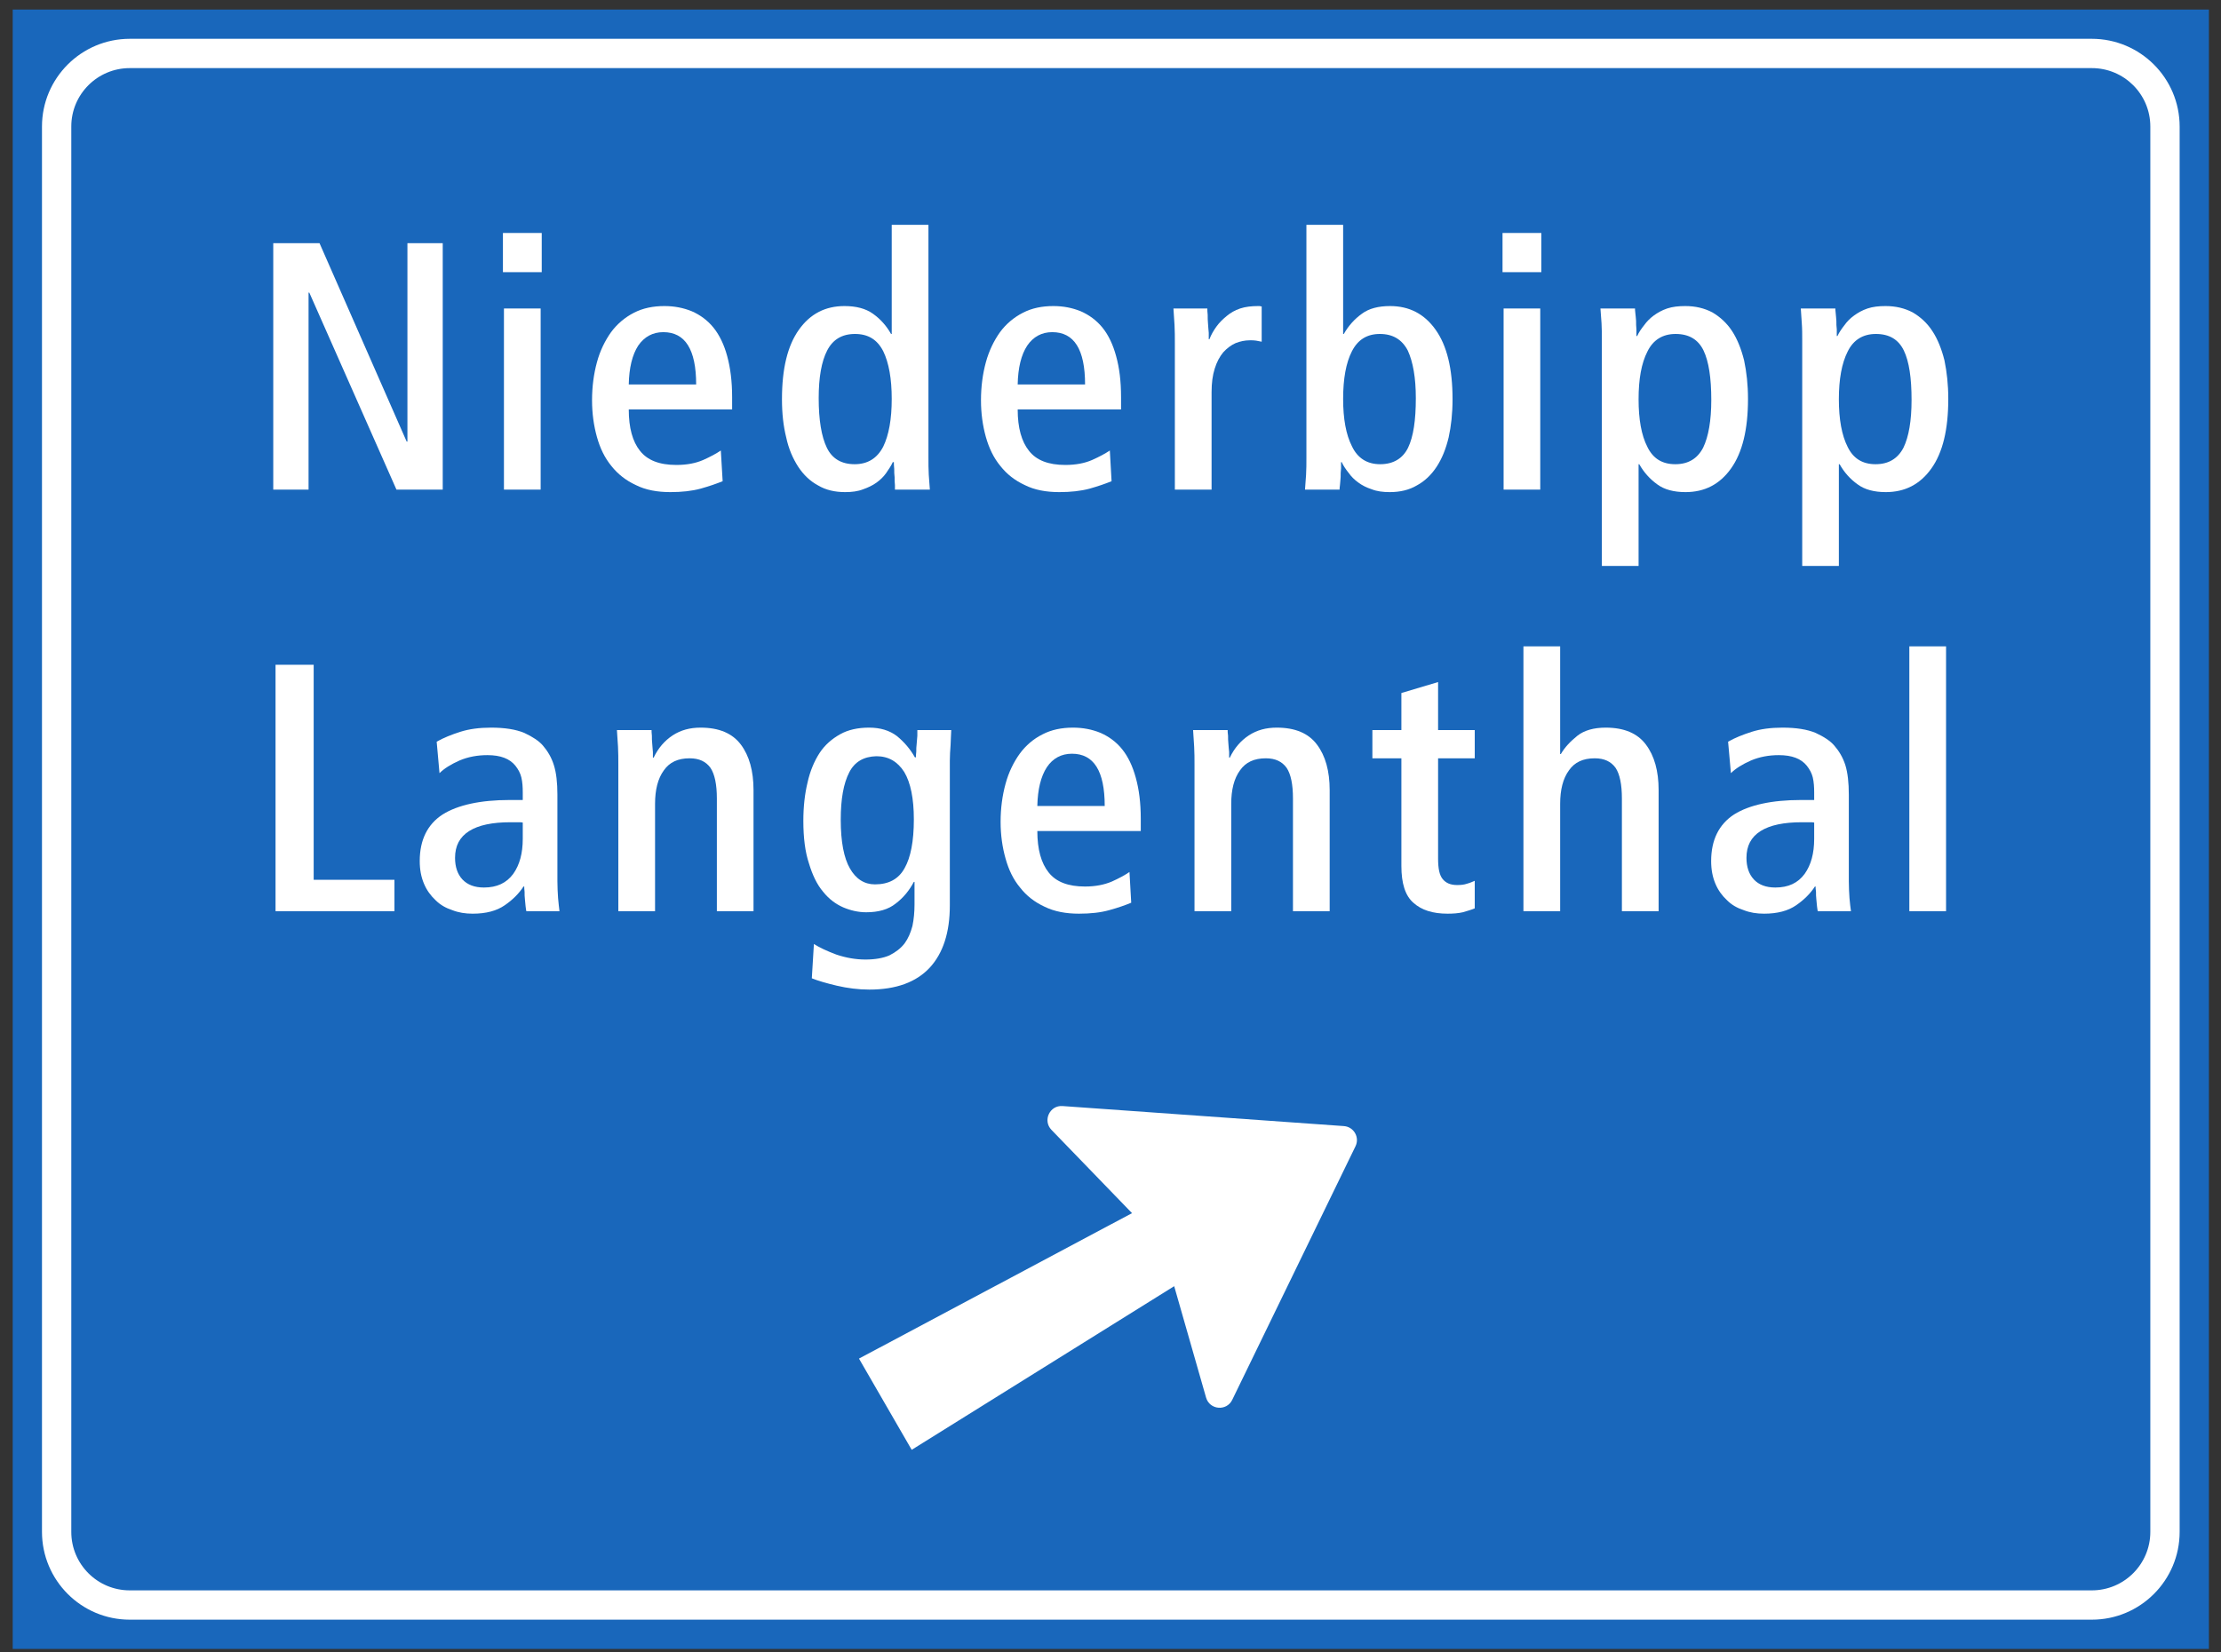 <?xml version="1.0" encoding="UTF-8"?>
<svg xmlns="http://www.w3.org/2000/svg" xmlns:xlink="http://www.w3.org/1999/xlink" width="129pt" height="96pt" viewBox="0 0 129 96" version="1.1">
<rect x="0" y="0" width="129" height="96" fill="#333333" stroke="none"/>
<g id="surface1">
<path style=" stroke:none;fill-rule:nonzero;fill:rgb(10.112%,40.585%,73.28%);fill-opacity:1;" d="M 0.738 95.797 L 128.297 95.797 L 128.297 0.555 L 0.738 0.555 Z M 0.738 95.797 "/>
<path style=" stroke:none;fill-rule:nonzero;fill:rgb(100%,100%,100%);fill-opacity:1;" d="M 126.598 7.355 C 126.598 4.539 124.312 2.254 121.492 2.254 L 7.543 2.254 C 4.723 2.254 2.438 4.539 2.438 7.355 L 2.438 88.992 C 2.438 91.812 4.723 94.098 7.539 94.098 L 121.492 94.098 C 124.312 94.102 126.598 91.812 126.598 88.996 L 126.598 7.355 "/>
<path style=" stroke:none;fill-rule:nonzero;fill:rgb(10.112%,40.585%,73.28%);fill-opacity:1;" d="M 124.895 7.355 L 124.895 88.996 C 124.895 90.875 123.371 92.398 121.492 92.395 L 7.539 92.395 C 5.664 92.398 4.137 90.875 4.141 88.992 L 4.141 7.355 C 4.137 5.477 5.664 3.953 7.543 3.957 L 121.492 3.957 C 123.371 3.953 124.898 5.477 124.895 7.355 "/>
<path style=" stroke:none;fill-rule:nonzero;fill:rgb(100%,100%,100%);fill-opacity:1;" d="M 78.73 66.594 C 78.984 66.074 78.633 65.465 78.055 65.422 L 61.715 64.258 C 60.969 64.203 60.551 65.102 61.07 65.641 L 65.75 70.48 L 49.891 78.93 L 52.953 84.23 L 68.199 74.723 L 70.051 81.195 C 70.258 81.914 71.242 82 71.57 81.328 L 78.73 66.594 "/>
<path style=" stroke:none;fill-rule:nonzero;fill:rgb(100%,100%,100%);fill-opacity:1;" d="M 15.871 28.445 L 17.922 28.445 L 17.922 17 L 17.965 17 L 23.027 28.445 L 25.715 28.445 L 25.715 14.129 L 23.664 14.129 L 23.664 25.656 L 23.621 25.656 L 18.559 14.129 L 15.871 14.129 L 15.871 28.445 "/>
<path style=" stroke:none;fill-rule:nonzero;fill:rgb(100%,100%,100%);fill-opacity:1;" d="M 29.27 28.445 L 31.402 28.445 L 31.402 17.922 L 29.27 17.922 L 29.27 28.445 "/>
<path style=" stroke:none;fill-rule:nonzero;fill:rgb(100%,100%,100%);fill-opacity:1;" d="M 29.211 15.812 L 31.465 15.812 L 31.465 13.535 L 29.211 13.535 L 29.211 15.812 "/>
<path style=" stroke:none;fill-rule:nonzero;fill:rgb(100%,100%,100%);fill-opacity:1;" d="M 36.52 23.789 L 42.523 23.789 L 42.523 23.074 C 42.523 22.148 42.422 21.371 42.238 20.695 C 42.055 20.016 41.785 19.461 41.438 19.031 C 41.09 18.602 40.66 18.293 40.188 18.086 C 39.695 17.883 39.164 17.781 38.59 17.781 C 37.934 17.781 37.34 17.902 36.824 18.168 C 36.293 18.438 35.84 18.828 35.492 19.297 C 35.145 19.789 34.855 20.363 34.672 21.043 C 34.488 21.719 34.387 22.457 34.387 23.258 C 34.387 24.016 34.488 24.734 34.672 25.391 C 34.855 26.047 35.125 26.602 35.512 27.074 C 35.883 27.543 36.355 27.914 36.93 28.18 C 37.504 28.469 38.18 28.59 38.938 28.59 C 39.594 28.59 40.188 28.527 40.699 28.387 C 41.215 28.242 41.621 28.098 41.973 27.957 L 41.867 26.172 C 41.602 26.355 41.254 26.539 40.844 26.723 C 40.414 26.91 39.902 27.012 39.285 27.012 C 38.301 27.012 37.605 26.742 37.172 26.191 C 36.742 25.656 36.52 24.855 36.52 23.789 "/>
<path style=" stroke:none;fill-rule:nonzero;fill:rgb(100%,100%,100%);fill-opacity:1;" d="M 51.98 28.445 L 54.008 28.445 C 53.988 28.18 53.969 27.895 53.945 27.586 C 53.926 27.277 53.926 26.93 53.926 26.582 L 53.926 13.062 L 51.793 13.062 L 51.793 19.402 L 51.754 19.402 C 51.488 18.93 51.141 18.539 50.707 18.23 C 50.277 17.922 49.723 17.781 49.047 17.781 C 47.941 17.781 47.059 18.23 46.402 19.156 C 45.746 20.078 45.418 21.41 45.418 23.195 C 45.418 24.016 45.5 24.754 45.664 25.41 C 45.809 26.09 46.055 26.641 46.359 27.113 C 46.668 27.586 47.059 27.957 47.512 28.199 C 47.961 28.469 48.492 28.59 49.09 28.59 C 49.477 28.59 49.828 28.547 50.133 28.426 C 50.422 28.324 50.688 28.199 50.914 28.035 C 51.141 27.871 51.324 27.688 51.469 27.484 C 51.609 27.277 51.754 27.074 51.855 26.848 L 51.918 26.848 C 51.918 26.949 51.918 27.074 51.938 27.238 C 51.938 27.402 51.938 27.566 51.961 27.73 C 51.961 27.895 51.961 28.035 51.98 28.18 C 51.98 28.324 51.98 28.406 51.98 28.445 "/>
<path style=" stroke:none;fill-rule:nonzero;fill:rgb(100%,100%,100%);fill-opacity:1;" d="M 59.109 23.789 L 65.113 23.789 L 65.113 23.074 C 65.113 22.148 65.016 21.371 64.828 20.695 C 64.645 20.016 64.379 19.461 64.031 19.031 C 63.68 18.602 63.25 18.293 62.777 18.086 C 62.285 17.883 61.754 17.781 61.18 17.781 C 60.523 17.781 59.93 17.902 59.418 18.168 C 58.883 18.438 58.43 18.828 58.082 19.297 C 57.734 19.789 57.449 20.363 57.262 21.043 C 57.078 21.719 56.977 22.457 56.977 23.258 C 56.977 24.016 57.078 24.734 57.262 25.391 C 57.449 26.047 57.715 26.602 58.105 27.074 C 58.473 27.543 58.945 27.914 59.52 28.18 C 60.094 28.469 60.77 28.59 61.527 28.59 C 62.184 28.59 62.777 28.527 63.293 28.387 C 63.805 28.242 64.215 28.098 64.562 27.957 L 64.461 26.172 C 64.195 26.355 63.844 26.539 63.434 26.723 C 63.004 26.91 62.492 27.012 61.875 27.012 C 60.895 27.012 60.195 26.742 59.766 26.191 C 59.336 25.656 59.109 24.855 59.109 23.789 "/>
<path style=" stroke:none;fill-rule:nonzero;fill:rgb(100%,100%,100%);fill-opacity:1;" d="M 68.238 28.445 L 70.371 28.445 L 70.371 22.785 C 70.371 22.254 70.43 21.801 70.555 21.41 C 70.676 21.023 70.844 20.715 71.047 20.469 C 71.254 20.242 71.496 20.055 71.766 19.934 C 72.031 19.832 72.297 19.77 72.605 19.77 C 72.727 19.77 72.852 19.77 72.953 19.789 C 73.055 19.812 73.176 19.832 73.281 19.852 L 73.281 17.801 C 73.238 17.801 73.199 17.801 73.176 17.781 C 73.156 17.781 73.117 17.781 73.078 17.781 C 72.688 17.781 72.34 17.82 72.031 17.922 C 71.723 18.027 71.477 18.168 71.254 18.355 C 71.027 18.539 70.82 18.742 70.656 18.969 C 70.492 19.195 70.348 19.441 70.246 19.707 L 70.207 19.707 C 70.207 19.625 70.207 19.504 70.207 19.34 C 70.184 19.176 70.184 18.992 70.164 18.805 C 70.145 18.621 70.145 18.457 70.145 18.293 C 70.125 18.129 70.125 18.004 70.125 17.922 L 68.156 17.922 C 68.176 18.23 68.195 18.559 68.219 18.887 C 68.238 19.238 68.238 19.586 68.238 19.934 L 68.238 28.445 "/>
<path style=" stroke:none;fill-rule:nonzero;fill:rgb(100%,100%,100%);fill-opacity:1;" d="M 75.797 28.445 L 77.805 28.445 C 77.805 28.406 77.805 28.324 77.828 28.18 C 77.848 28.035 77.848 27.895 77.867 27.711 C 77.867 27.543 77.867 27.383 77.891 27.215 C 77.891 27.051 77.891 26.93 77.891 26.848 L 77.93 26.848 C 78.031 27.074 78.176 27.277 78.34 27.484 C 78.484 27.688 78.668 27.871 78.895 28.035 C 79.117 28.199 79.363 28.324 79.672 28.426 C 79.98 28.547 80.328 28.59 80.719 28.59 C 81.312 28.59 81.844 28.469 82.297 28.199 C 82.746 27.957 83.137 27.586 83.445 27.113 C 83.754 26.641 83.977 26.09 84.141 25.41 C 84.285 24.754 84.367 24.016 84.367 23.195 C 84.367 21.41 84.039 20.078 83.383 19.156 C 82.727 18.23 81.844 17.781 80.738 17.781 C 80.062 17.781 79.508 17.922 79.098 18.23 C 78.668 18.539 78.32 18.93 78.051 19.402 L 78.012 19.402 L 78.012 13.062 L 75.879 13.062 L 75.879 26.582 C 75.879 26.93 75.879 27.277 75.859 27.586 C 75.84 27.895 75.82 28.18 75.797 28.445 "/>
<path style=" stroke:none;fill-rule:nonzero;fill:rgb(100%,100%,100%);fill-opacity:1;" d="M 87.332 28.445 L 89.461 28.445 L 89.461 17.922 L 87.332 17.922 L 87.332 28.445 "/>
<path style=" stroke:none;fill-rule:nonzero;fill:rgb(100%,100%,100%);fill-opacity:1;" d="M 87.27 15.812 L 89.523 15.812 L 89.523 13.535 L 87.27 13.535 L 87.27 15.812 "/>
<path style=" stroke:none;fill-rule:nonzero;fill:rgb(100%,100%,100%);fill-opacity:1;" d="M 95.172 26.969 L 95.211 26.969 C 95.477 27.441 95.828 27.832 96.258 28.141 C 96.668 28.445 97.223 28.59 97.898 28.59 C 99.004 28.59 99.887 28.141 100.543 27.215 C 101.199 26.293 101.527 24.961 101.527 23.176 C 101.527 22.355 101.445 21.617 101.301 20.938 C 101.137 20.281 100.91 19.707 100.605 19.238 C 100.297 18.766 99.906 18.414 99.457 18.148 C 98.984 17.902 98.473 17.781 97.879 17.781 C 97.488 17.781 97.141 17.82 96.832 17.922 C 96.523 18.027 96.277 18.168 96.051 18.332 C 95.828 18.496 95.645 18.684 95.5 18.887 C 95.336 19.094 95.191 19.297 95.09 19.523 L 95.047 19.523 C 95.047 19.422 95.047 19.297 95.047 19.133 C 95.027 18.969 95.027 18.805 95.027 18.641 C 95.008 18.477 95.008 18.332 94.984 18.191 C 94.965 18.047 94.965 17.965 94.965 17.922 L 92.957 17.922 C 92.977 18.191 92.996 18.477 93.02 18.785 C 93.039 19.094 93.039 19.441 93.039 19.789 L 93.039 32.879 L 95.172 32.879 L 95.172 26.969 "/>
<path style=" stroke:none;fill-rule:nonzero;fill:rgb(100%,100%,100%);fill-opacity:1;" d="M 106.805 26.969 L 106.848 26.969 C 107.113 27.441 107.461 27.832 107.895 28.141 C 108.305 28.445 108.855 28.59 109.531 28.59 C 110.641 28.59 111.523 28.141 112.18 27.215 C 112.836 26.293 113.16 24.961 113.16 23.176 C 113.16 22.355 113.078 21.617 112.938 20.938 C 112.773 20.281 112.547 19.707 112.238 19.238 C 111.934 18.766 111.543 18.414 111.09 18.148 C 110.617 17.902 110.105 17.781 109.512 17.781 C 109.121 17.781 108.773 17.82 108.469 17.922 C 108.16 18.027 107.914 18.168 107.688 18.332 C 107.461 18.496 107.277 18.684 107.133 18.887 C 106.973 19.094 106.828 19.297 106.723 19.523 L 106.684 19.523 C 106.684 19.422 106.684 19.297 106.684 19.133 C 106.66 18.969 106.66 18.805 106.66 18.641 C 106.641 18.477 106.641 18.332 106.621 18.191 C 106.602 18.047 106.602 17.965 106.602 17.922 L 104.594 17.922 C 104.613 18.191 104.633 18.477 104.652 18.785 C 104.676 19.094 104.676 19.441 104.676 19.789 L 104.676 32.879 L 106.805 32.879 L 106.805 26.969 "/>
<path style=" stroke:none;fill-rule:nonzero;fill:rgb(100%,100%,100%);fill-opacity:1;" d="M 16.004 52.938 L 22.91 52.938 L 22.91 51.113 L 18.219 51.113 L 18.219 38.621 L 16.004 38.621 L 16.004 52.938 "/>
<path style=" stroke:none;fill-rule:nonzero;fill:rgb(100%,100%,100%);fill-opacity:1;" d="M 30.57 52.938 L 32.496 52.938 C 32.477 52.754 32.438 52.488 32.414 52.18 C 32.395 51.871 32.375 51.543 32.375 51.195 L 32.375 46.168 C 32.375 45.473 32.312 44.898 32.168 44.445 C 32.027 43.996 31.801 43.625 31.535 43.316 C 31.309 43.051 30.938 42.805 30.449 42.578 C 29.957 42.375 29.32 42.273 28.52 42.273 C 27.844 42.273 27.25 42.352 26.734 42.516 C 26.223 42.68 25.754 42.867 25.363 43.09 L 25.527 44.918 C 25.793 44.652 26.184 44.406 26.695 44.18 C 27.188 43.973 27.719 43.871 28.316 43.871 C 29.074 43.871 29.605 44.078 29.934 44.484 C 30.098 44.691 30.223 44.918 30.281 45.164 C 30.344 45.43 30.363 45.719 30.363 46.047 L 30.363 46.477 L 29.605 46.477 C 27.906 46.477 26.594 46.766 25.711 47.316 C 24.828 47.891 24.379 48.793 24.379 50.027 C 24.379 50.52 24.461 50.949 24.625 51.34 C 24.789 51.727 25.016 52.035 25.301 52.301 C 25.57 52.57 25.895 52.754 26.266 52.875 C 26.633 53.02 27.023 53.082 27.453 53.082 C 28.234 53.082 28.848 52.918 29.32 52.59 C 29.77 52.281 30.141 51.914 30.406 51.504 L 30.449 51.504 C 30.449 51.562 30.449 51.668 30.469 51.809 C 30.469 51.953 30.469 52.098 30.488 52.242 C 30.508 52.383 30.508 52.527 30.527 52.652 C 30.551 52.793 30.551 52.875 30.57 52.938 "/>
<path style=" stroke:none;fill-rule:nonzero;fill:rgb(100%,100%,100%);fill-opacity:1;" d="M 35.914 52.938 L 38.047 52.938 L 38.047 46.703 C 38.047 45.883 38.211 45.227 38.559 44.754 C 38.887 44.281 39.379 44.055 40.055 44.055 C 40.609 44.055 41 44.242 41.266 44.609 C 41.512 44.98 41.637 45.574 41.637 46.395 L 41.637 52.938 L 43.766 52.938 L 43.766 45.902 C 43.766 44.793 43.52 43.91 43.031 43.258 C 42.535 42.598 41.758 42.273 40.691 42.273 C 40.078 42.273 39.543 42.414 39.07 42.723 C 38.602 43.031 38.23 43.461 37.965 44.016 L 37.922 44.016 C 37.922 43.953 37.922 43.832 37.922 43.688 C 37.902 43.543 37.902 43.379 37.883 43.215 C 37.863 43.051 37.863 42.887 37.863 42.742 C 37.844 42.598 37.844 42.477 37.844 42.414 L 35.832 42.414 C 35.852 42.723 35.875 43.051 35.895 43.379 C 35.914 43.727 35.914 44.078 35.914 44.426 L 35.914 52.938 "/>
<path style=" stroke:none;fill-rule:nonzero;fill:rgb(100%,100%,100%);fill-opacity:1;" d="M 47.273 54.844 L 47.152 56.836 C 47.5 56.977 47.992 57.121 48.605 57.266 C 49.223 57.41 49.859 57.492 50.492 57.492 C 52.051 57.492 53.219 57.059 54 56.219 C 54.777 55.379 55.168 54.168 55.168 52.609 L 55.168 44.199 C 55.168 43.891 55.188 43.605 55.211 43.297 C 55.23 42.988 55.23 42.703 55.25 42.414 L 53.281 42.414 C 53.281 42.477 53.281 42.598 53.281 42.742 C 53.262 42.887 53.262 43.051 53.242 43.215 C 53.219 43.379 53.219 43.523 53.219 43.668 C 53.199 43.809 53.199 43.934 53.199 43.996 L 53.137 43.996 C 52.871 43.523 52.523 43.113 52.094 42.762 C 51.66 42.434 51.129 42.273 50.473 42.273 C 49.836 42.273 49.262 42.395 48.793 42.66 C 48.32 42.926 47.91 43.277 47.602 43.746 C 47.297 44.219 47.051 44.793 46.906 45.453 C 46.742 46.129 46.66 46.867 46.66 47.688 C 46.66 48.672 46.762 49.492 46.988 50.168 C 47.191 50.844 47.457 51.398 47.809 51.809 C 48.156 52.242 48.547 52.527 48.977 52.715 C 49.406 52.898 49.859 53 50.309 53 C 51.027 53 51.602 52.836 52.031 52.488 C 52.461 52.16 52.809 51.746 53.078 51.234 L 53.117 51.234 L 53.117 52.547 C 53.117 52.977 53.078 53.41 52.996 53.797 C 52.891 54.191 52.75 54.52 52.543 54.805 C 52.32 55.094 52.031 55.316 51.66 55.504 C 51.293 55.664 50.82 55.746 50.27 55.746 C 49.695 55.746 49.141 55.645 48.586 55.461 C 48.031 55.254 47.602 55.051 47.273 54.844 "/>
<path style=" stroke:none;fill-rule:nonzero;fill:rgb(100%,100%,100%);fill-opacity:1;" d="M 60.25 48.281 L 66.258 48.281 L 66.258 47.562 C 66.258 46.641 66.156 45.859 65.969 45.184 C 65.785 44.508 65.52 43.953 65.172 43.523 C 64.824 43.09 64.391 42.785 63.922 42.578 C 63.43 42.375 62.895 42.273 62.32 42.273 C 61.664 42.273 61.07 42.395 60.559 42.66 C 60.023 42.926 59.574 43.316 59.227 43.789 C 58.875 44.281 58.59 44.855 58.406 45.531 C 58.219 46.211 58.117 46.949 58.117 47.75 C 58.117 48.508 58.219 49.227 58.406 49.883 C 58.59 50.539 58.855 51.094 59.246 51.562 C 59.613 52.035 60.086 52.406 60.66 52.672 C 61.234 52.957 61.91 53.082 62.668 53.082 C 63.328 53.082 63.922 53.02 64.434 52.875 C 64.945 52.734 65.355 52.59 65.703 52.445 L 65.602 50.66 C 65.336 50.844 64.988 51.031 64.578 51.215 C 64.145 51.398 63.633 51.504 63.02 51.504 C 62.035 51.504 61.336 51.234 60.906 50.684 C 60.477 50.148 60.25 49.348 60.25 48.281 "/>
<path style=" stroke:none;fill-rule:nonzero;fill:rgb(100%,100%,100%);fill-opacity:1;" d="M 69.379 52.938 L 71.512 52.938 L 71.512 46.703 C 71.512 45.883 71.676 45.227 72.023 44.754 C 72.352 44.281 72.844 44.055 73.523 44.055 C 74.074 44.055 74.465 44.242 74.73 44.609 C 74.977 44.98 75.098 45.574 75.098 46.395 L 75.098 52.938 L 77.23 52.938 L 77.23 45.902 C 77.23 44.793 76.984 43.91 76.492 43.258 C 76 42.598 75.223 42.273 74.156 42.273 C 73.539 42.273 73.008 42.414 72.535 42.723 C 72.066 43.031 71.695 43.461 71.43 44.016 L 71.391 44.016 C 71.391 43.953 71.391 43.832 71.391 43.688 C 71.367 43.543 71.367 43.379 71.348 43.215 C 71.328 43.051 71.328 42.887 71.328 42.742 C 71.305 42.598 71.305 42.477 71.305 42.414 L 69.297 42.414 C 69.316 42.723 69.34 43.051 69.359 43.379 C 69.379 43.727 69.379 44.078 69.379 44.426 L 69.379 52.938 "/>
<path style=" stroke:none;fill-rule:nonzero;fill:rgb(100%,100%,100%);fill-opacity:1;" d="M 85.656 52.773 L 85.656 51.172 C 85.516 51.234 85.371 51.297 85.207 51.34 C 85.043 51.398 84.859 51.418 84.633 51.418 C 84.242 51.418 83.977 51.297 83.793 51.07 C 83.605 50.844 83.527 50.457 83.527 49.883 L 83.527 44.055 L 85.656 44.055 L 85.656 42.414 L 83.527 42.414 L 83.527 39.625 L 81.395 40.262 L 81.395 42.414 L 79.711 42.414 L 79.711 44.055 L 81.395 44.055 L 81.395 50.312 C 81.395 51.316 81.617 52.035 82.09 52.445 C 82.562 52.875 83.219 53.082 84.078 53.082 C 84.387 53.082 84.695 53.062 84.961 53 C 85.227 52.918 85.473 52.855 85.656 52.773 "/>
<path style=" stroke:none;fill-rule:nonzero;fill:rgb(100%,100%,100%);fill-opacity:1;" d="M 88.484 52.938 L 90.617 52.938 L 90.617 46.703 C 90.617 45.883 90.781 45.227 91.129 44.754 C 91.457 44.281 91.949 44.055 92.625 44.055 C 93.18 44.055 93.57 44.242 93.836 44.609 C 94.082 44.98 94.203 45.574 94.203 46.395 L 94.203 52.938 L 96.336 52.938 L 96.336 45.902 C 96.336 44.793 96.09 43.91 95.598 43.258 C 95.105 42.598 94.328 42.273 93.262 42.273 C 92.566 42.273 92.012 42.434 91.621 42.742 C 91.211 43.07 90.883 43.418 90.656 43.809 L 90.617 43.809 L 90.617 37.551 L 88.484 37.551 L 88.484 52.938 "/>
<path style=" stroke:none;fill-rule:nonzero;fill:rgb(100%,100%,100%);fill-opacity:1;" d="M 105.578 52.938 L 107.508 52.938 C 107.484 52.754 107.445 52.488 107.422 52.18 C 107.402 51.871 107.383 51.543 107.383 51.195 L 107.383 46.168 C 107.383 45.473 107.32 44.898 107.18 44.445 C 107.035 43.996 106.809 43.625 106.539 43.316 C 106.316 43.051 105.945 42.805 105.453 42.578 C 104.965 42.375 104.328 42.273 103.527 42.273 C 102.852 42.273 102.258 42.352 101.742 42.516 C 101.23 42.68 100.762 42.867 100.371 43.09 L 100.535 44.918 C 100.801 44.652 101.191 44.406 101.703 44.18 C 102.195 43.973 102.73 43.871 103.32 43.871 C 104.082 43.871 104.613 44.078 104.941 44.484 C 105.105 44.691 105.23 44.918 105.289 45.164 C 105.352 45.43 105.371 45.719 105.371 46.047 L 105.371 46.477 L 104.613 46.477 C 102.91 46.477 101.602 46.766 100.719 47.316 C 99.84 47.891 99.387 48.793 99.387 50.027 C 99.387 50.52 99.469 50.949 99.633 51.34 C 99.797 51.727 100.023 52.035 100.309 52.301 C 100.574 52.57 100.902 52.754 101.273 52.875 C 101.641 53.02 102.031 53.082 102.461 53.082 C 103.238 53.082 103.855 52.918 104.328 52.59 C 104.777 52.281 105.148 51.914 105.414 51.504 L 105.453 51.504 C 105.453 51.562 105.453 51.668 105.477 51.809 C 105.477 51.953 105.477 52.098 105.496 52.242 C 105.516 52.383 105.516 52.527 105.535 52.652 C 105.559 52.793 105.559 52.875 105.578 52.938 "/>
<path style=" stroke:none;fill-rule:nonzero;fill:rgb(100%,100%,100%);fill-opacity:1;" d="M 110.898 52.938 L 113.031 52.938 L 113.031 37.551 L 110.898 37.551 L 110.898 52.938 "/>
<path style=" stroke:none;fill-rule:nonzero;fill:rgb(10.112%,40.585%,73.28%);fill-opacity:1;" d="M 36.52 22.336 C 36.539 21.371 36.723 20.609 37.07 20.078 C 37.422 19.566 37.91 19.297 38.527 19.297 C 39.797 19.297 40.434 20.305 40.434 22.336 L 36.52 22.336 "/>
<path style=" stroke:none;fill-rule:nonzero;fill:rgb(10.112%,40.585%,73.28%);fill-opacity:1;" d="M 48.023 26.008 C 47.715 25.371 47.551 24.406 47.551 23.133 C 47.551 21.922 47.715 21 48.043 20.363 C 48.371 19.727 48.902 19.402 49.66 19.402 C 50.422 19.402 50.953 19.727 51.301 20.406 C 51.629 21.082 51.793 22.008 51.793 23.176 C 51.793 24.344 51.629 25.27 51.301 25.945 C 50.953 26.621 50.402 26.969 49.641 26.969 C 48.863 26.969 48.328 26.641 48.023 26.008 "/>
<path style=" stroke:none;fill-rule:nonzero;fill:rgb(10.112%,40.585%,73.28%);fill-opacity:1;" d="M 59.109 22.336 C 59.129 21.371 59.312 20.609 59.664 20.078 C 60.012 19.566 60.504 19.297 61.117 19.297 C 62.391 19.297 63.023 20.305 63.023 22.336 L 59.109 22.336 "/>
<path style=" stroke:none;fill-rule:nonzero;fill:rgb(10.112%,40.585%,73.28%);fill-opacity:1;" d="M 78.523 25.926 C 78.176 25.246 78.012 24.324 78.012 23.176 C 78.012 22.008 78.176 21.082 78.523 20.406 C 78.871 19.727 79.406 19.402 80.145 19.402 C 80.902 19.402 81.434 19.727 81.766 20.363 C 82.07 21.023 82.234 21.945 82.234 23.133 C 82.234 24.426 82.09 25.371 81.785 26.008 C 81.477 26.641 80.922 26.969 80.164 26.969 C 79.406 26.969 78.852 26.621 78.523 25.926 "/>
<path style=" stroke:none;fill-rule:nonzero;fill:rgb(10.112%,40.585%,73.28%);fill-opacity:1;" d="M 95.684 25.965 C 95.336 25.289 95.172 24.363 95.172 23.195 C 95.172 22.027 95.336 21.102 95.684 20.426 C 96.012 19.75 96.566 19.402 97.324 19.402 C 98.102 19.402 98.637 19.727 98.945 20.363 C 99.25 21 99.395 21.965 99.395 23.234 C 99.395 24.445 99.23 25.371 98.922 26.008 C 98.594 26.641 98.062 26.969 97.305 26.969 C 96.543 26.969 96.012 26.641 95.684 25.965 "/>
<path style=" stroke:none;fill-rule:nonzero;fill:rgb(10.112%,40.585%,73.28%);fill-opacity:1;" d="M 107.316 25.965 C 106.973 25.289 106.805 24.363 106.805 23.195 C 106.805 22.027 106.973 21.102 107.316 20.426 C 107.645 19.75 108.199 19.402 108.957 19.402 C 109.738 19.402 110.27 19.727 110.578 20.363 C 110.887 21 111.027 21.965 111.027 23.234 C 111.027 24.445 110.867 25.371 110.559 26.008 C 110.23 26.641 109.695 26.969 108.938 26.969 C 108.18 26.969 107.645 26.641 107.316 25.965 "/>
<path style=" stroke:none;fill-rule:nonzero;fill:rgb(10.112%,40.585%,73.28%);fill-opacity:1;" d="M 30.363 47.789 L 30.363 48.734 C 30.363 49.574 30.18 50.25 29.812 50.766 C 29.422 51.297 28.867 51.562 28.109 51.562 C 27.555 51.562 27.148 51.398 26.859 51.094 C 26.57 50.785 26.43 50.355 26.43 49.84 C 26.43 49.145 26.695 48.633 27.25 48.281 C 27.801 47.934 28.602 47.77 29.648 47.77 C 29.77 47.77 29.895 47.77 30.039 47.77 C 30.18 47.77 30.305 47.77 30.363 47.789 "/>
<path style=" stroke:none;fill-rule:nonzero;fill:rgb(10.112%,40.585%,73.28%);fill-opacity:1;" d="M 49.367 50.457 C 49.02 49.859 48.832 48.918 48.832 47.625 C 48.832 46.414 48.996 45.512 49.324 44.875 C 49.633 44.262 50.164 43.953 50.902 43.934 C 51.602 43.934 52.133 44.242 52.523 44.855 C 52.891 45.473 53.078 46.395 53.078 47.605 C 53.078 48.879 52.891 49.82 52.543 50.434 C 52.195 51.07 51.621 51.379 50.82 51.379 C 50.207 51.379 49.715 51.07 49.367 50.457 "/>
<path style=" stroke:none;fill-rule:nonzero;fill:rgb(10.112%,40.585%,73.28%);fill-opacity:1;" d="M 60.25 46.824 C 60.27 45.859 60.457 45.102 60.805 44.57 C 61.152 44.055 61.645 43.789 62.262 43.789 C 63.531 43.789 64.164 44.793 64.164 46.824 L 60.25 46.824 "/>
<path style=" stroke:none;fill-rule:nonzero;fill:rgb(10.112%,40.585%,73.28%);fill-opacity:1;" d="M 105.371 47.789 L 105.371 48.734 C 105.371 49.574 105.188 50.25 104.82 50.766 C 104.43 51.297 103.879 51.562 103.117 51.562 C 102.562 51.562 102.152 51.398 101.867 51.094 C 101.578 50.785 101.438 50.355 101.438 49.84 C 101.438 49.145 101.703 48.633 102.258 48.281 C 102.812 47.934 103.609 47.77 104.656 47.77 C 104.777 47.77 104.902 47.77 105.047 47.77 C 105.188 47.77 105.312 47.77 105.371 47.789 "/>
</g>
</svg>
